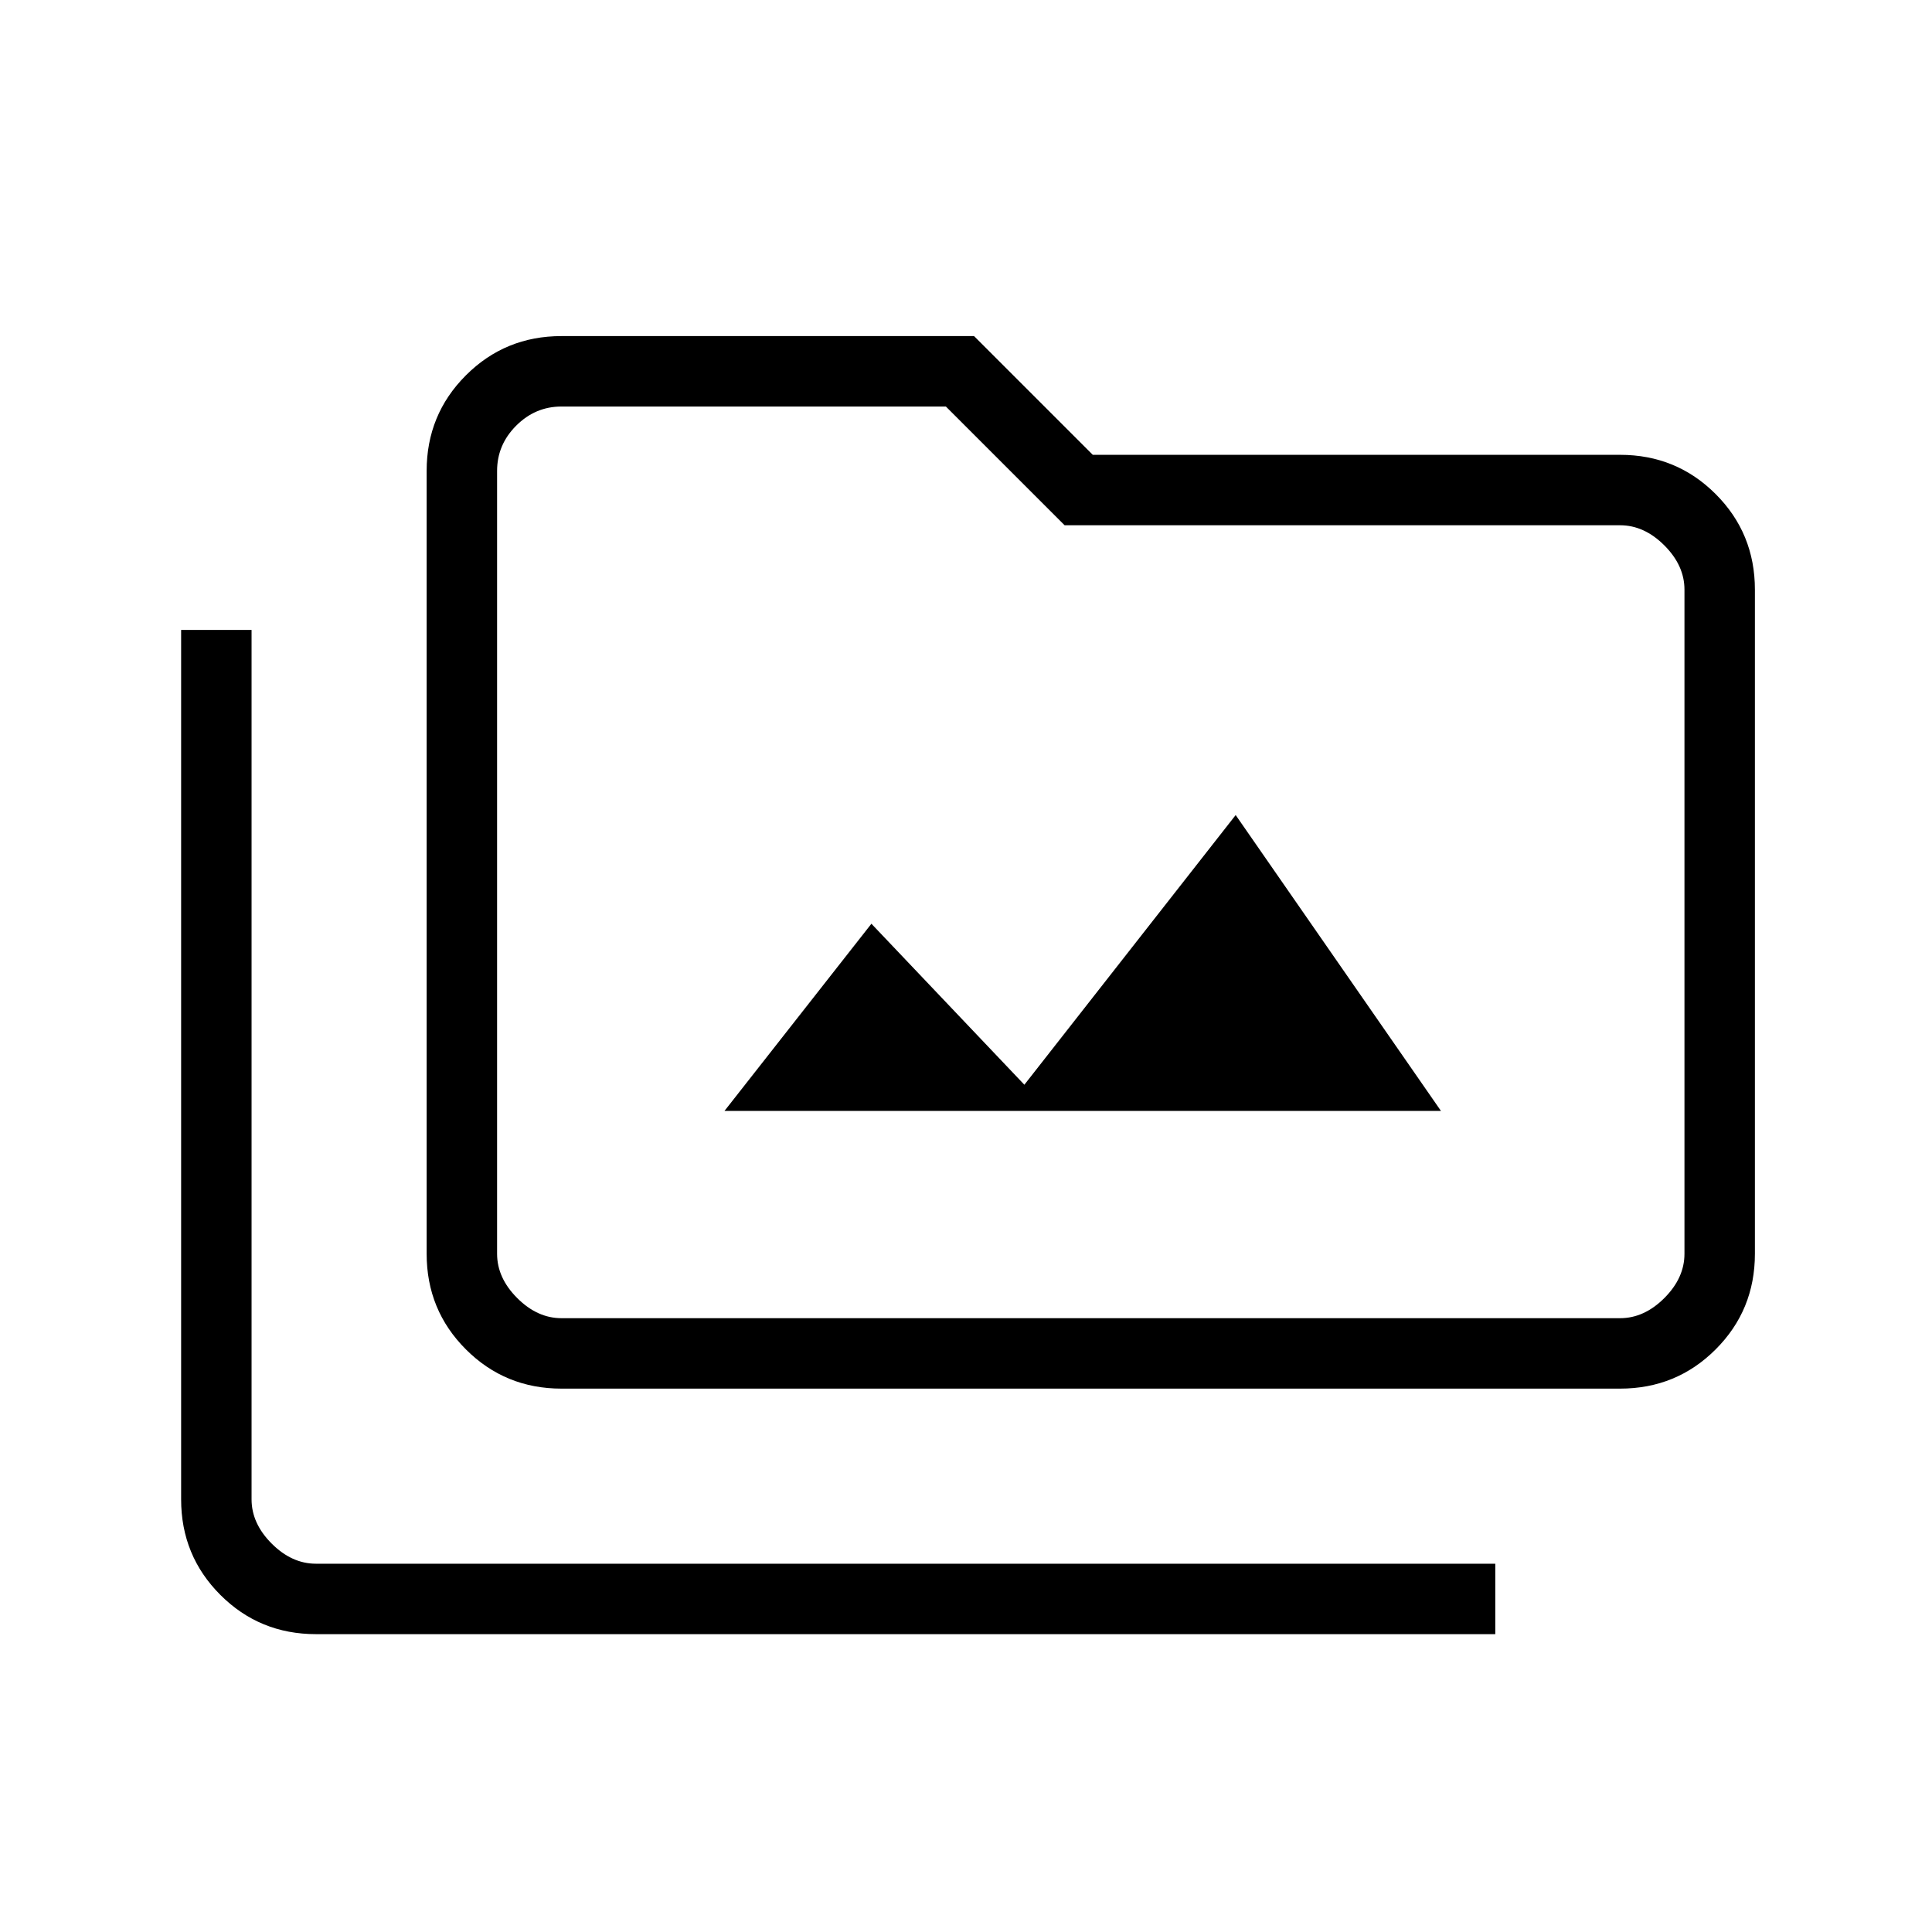<svg xmlns="http://www.w3.org/2000/svg" height="48" width="48"><path d="M13.95 34.5q-1.4 0-2.375-.975-.975-.975-.975-2.375V11.7q0-1.4.975-2.375.975-.975 2.375-.975H24.2l2.95 2.95h13.1q1.4 0 2.375.975.975.975.975 2.375v16.5q0 1.4-.975 2.375-.975.975-2.375.975Zm0-1.75h26.3q.6 0 1.1-.5.5-.5.5-1.1v-16.5q0-.6-.5-1.1-.5-.5-1.1-.5h-13.8L23.5 10.1h-9.55q-.65 0-1.125.475T12.35 11.7v19.45q0 .6.5 1.1.5.5 1.1.5Zm23.2 7.85H7.85q-1.4 0-2.375-.975Q4.5 38.65 4.5 37.25v-21.6h1.75v21.6q0 .6.5 1.1.5.5 1.1.5h29.3ZM18 27.6h17.8l-5.1-7.35-5.25 6.7-3.8-4Zm-5.65 5.15V10.1 32.75Z"/></svg>